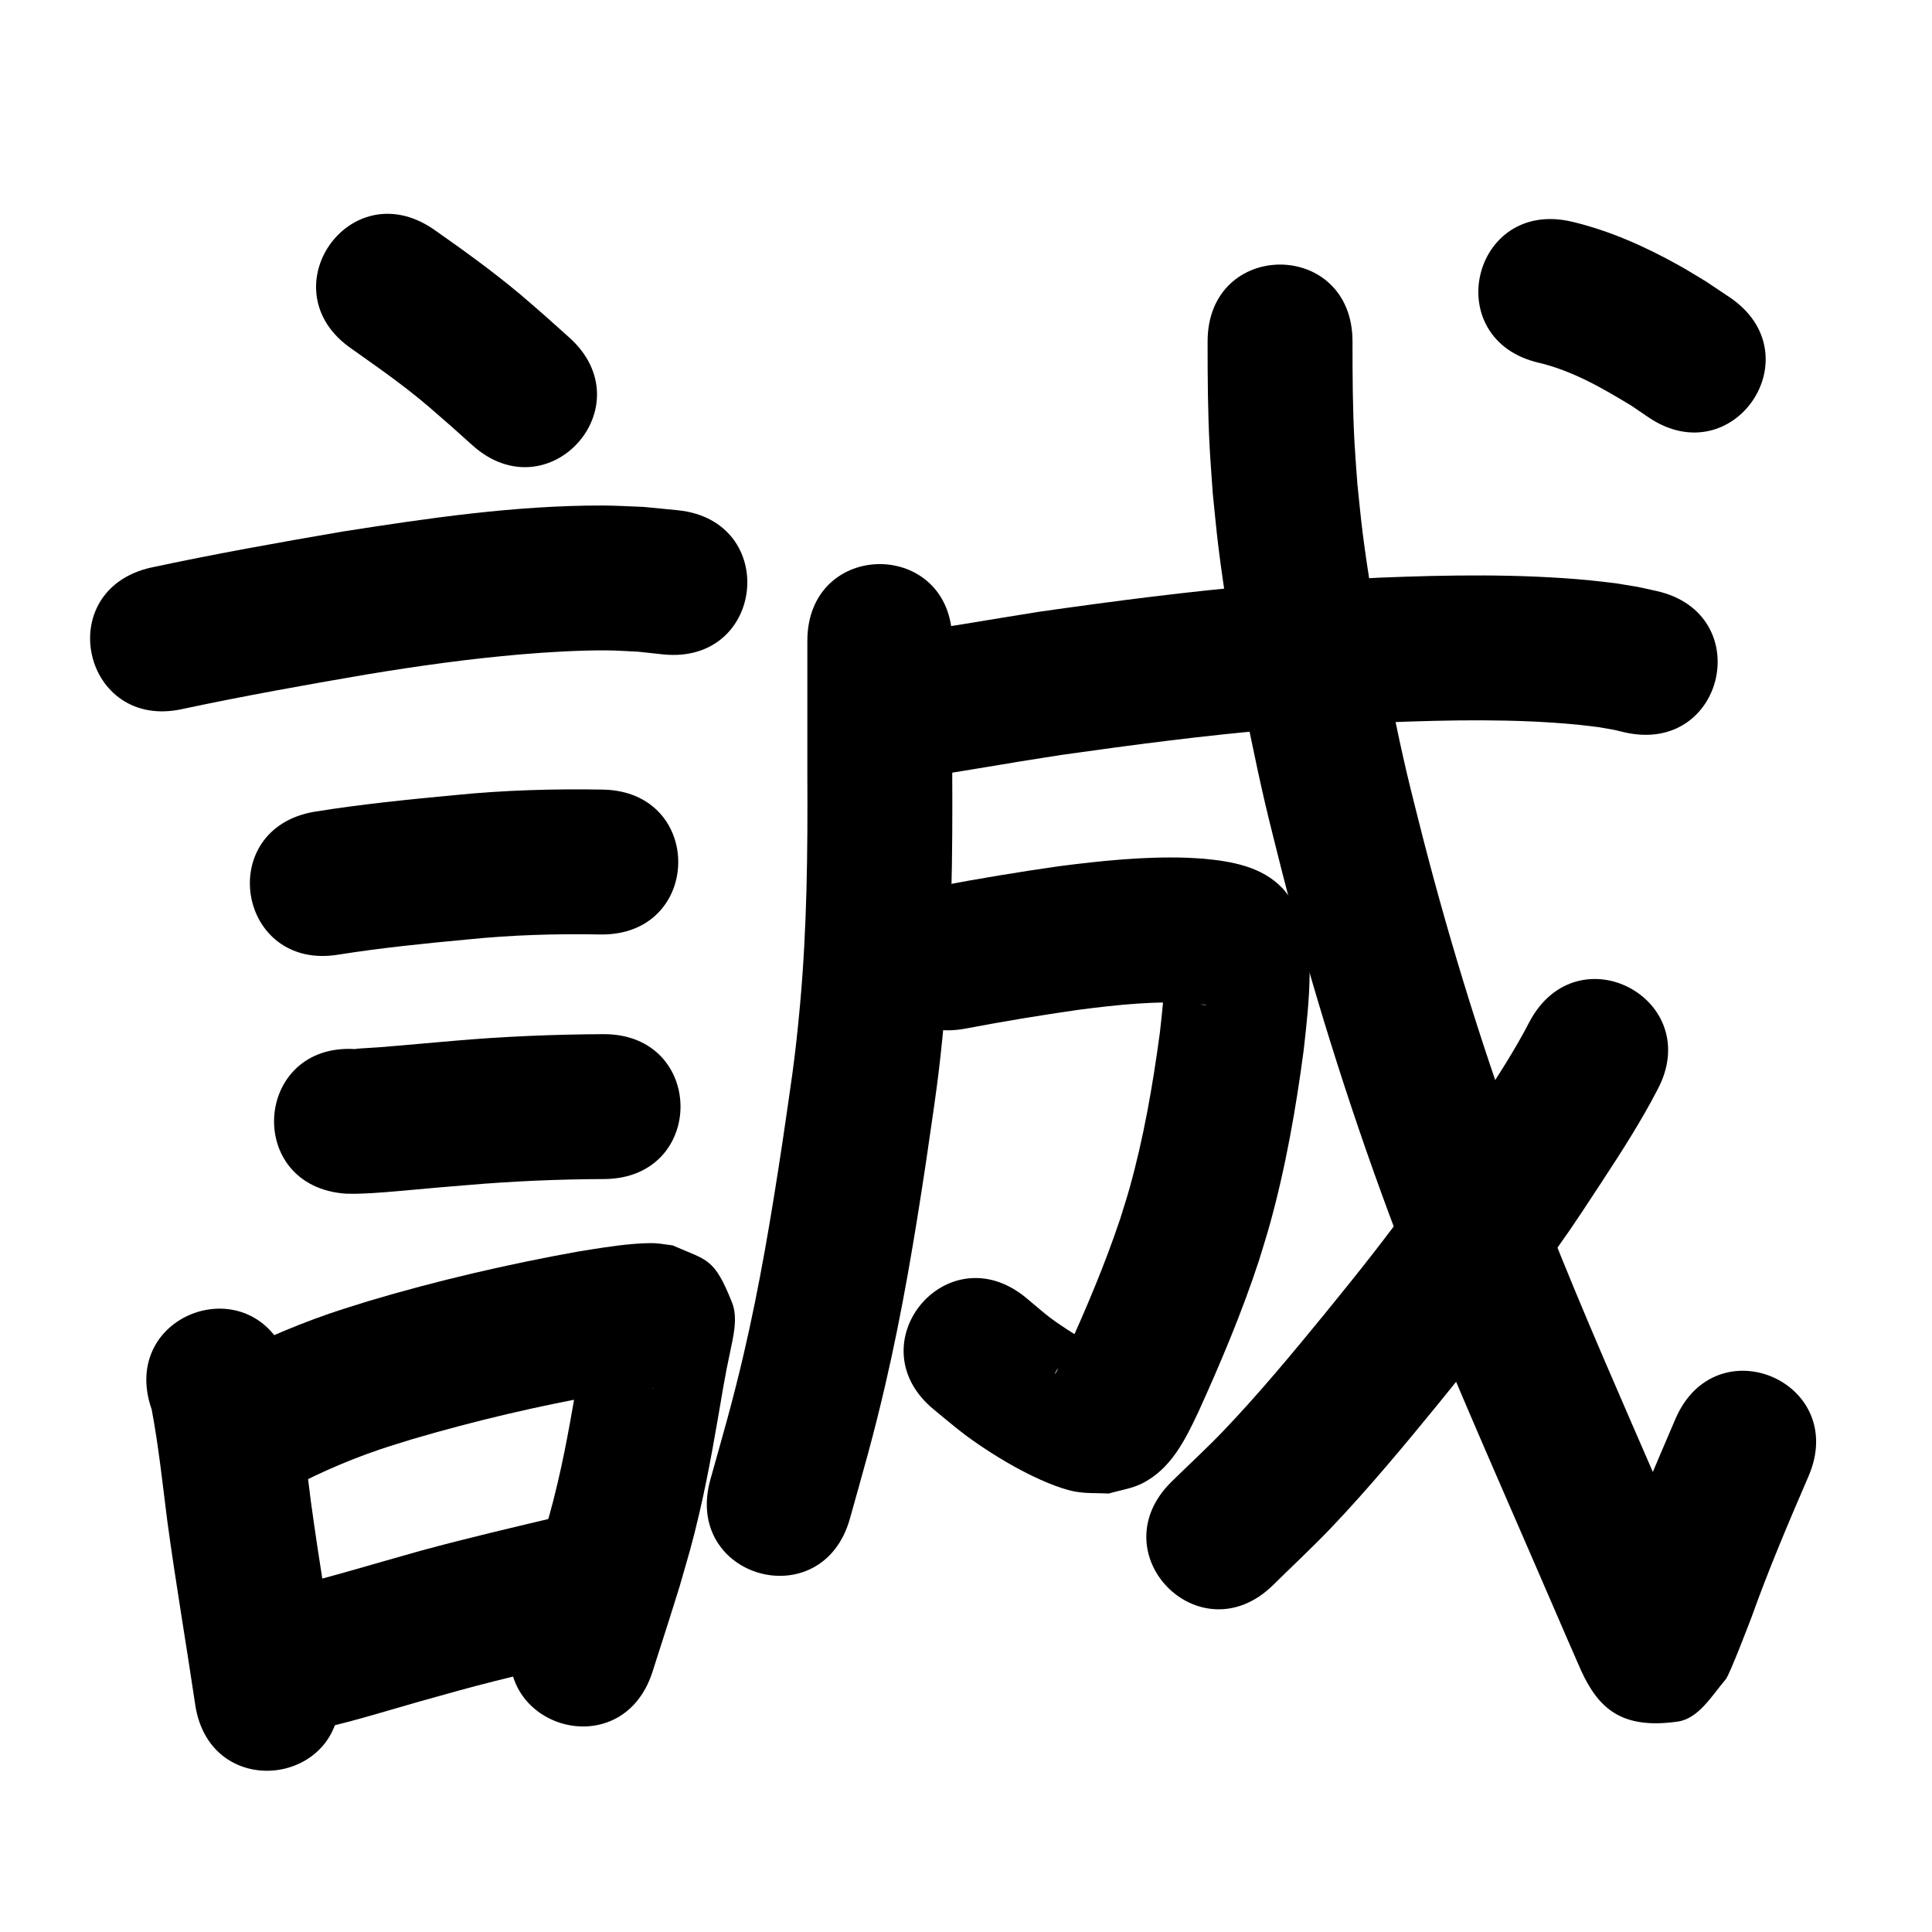 <?xml version="1.0" ?>
<svg xmlns="http://www.w3.org/2000/svg" viewBox="0 0 1000 1000">
<path d="m 181.989,180.515 c 9.751,6.943 19.616,13.773 29.058,21.139 8.994,7.017 13.647,11.28 22.358,18.859 3.72,3.333 7.44,6.667 11.16,10 39.508,35.378 89.54,-20.495 50.032,-55.873 v 0 c -4.014,-3.592 -8.027,-7.184 -12.041,-10.776 -4.464,-3.864 -8.865,-7.803 -13.392,-11.593 -14.316,-11.983 -29.465,-22.902 -44.75,-33.603 -43.733,-29.999 -86.158,31.848 -42.425,61.847 z"/>
<path d="m 94.695,366.926 c 31.538,-6.719 63.274,-12.382 95.052,-17.831 26.553,-4.4 53.234,-8.125 80.061,-10.406 13.701,-1.165 30.144,-2.139 44.036,-2.059 5.495,0.032 10.981,0.46 16.472,0.69 4.307,0.464 8.614,0.929 12.922,1.393 52.76,5.373 60.359,-69.241 7.599,-74.614 v 0 c -5.904,-0.576 -11.809,-1.151 -17.713,-1.727 -7.055,-0.24 -14.106,-0.704 -21.165,-0.719 -45.23,-0.095 -90.322,6.541 -134.89,13.52 -33.086,5.677 -66.128,11.585 -98.959,18.608 -51.72,11.728 -35.134,84.871 16.586,73.143 z"/>
<path d="m 175.264,494.102 c 22.19,-3.516 44.562,-5.772 66.924,-7.852 22.754,-2.32 45.596,-2.99 68.447,-2.573 53.025,0.923 54.33,-74.066 1.305,-74.989 v 0 c -25.613,-0.427 -51.219,0.301 -76.723,2.886 -24.146,2.261 -48.302,4.706 -72.257,8.544 -52.315,8.7 -40.011,82.684 12.303,73.984 z"/>
<path d="m 179.135,617.849 c 2.035,0.01 4.07,0.085 6.104,0.03 9.488,-0.256 18.998,-1.208 28.444,-2.04 25.308,-2.23 1.198,-0.194 28.046,-2.423 23.586,-2.029 47.231,-3.049 70.899,-3.138 53.032,-0.236 52.699,-75.235 -0.333,-74.999 v 0 c -25.628,0.129 -51.234,1.186 -76.774,3.395 -12.955,1.077 -25.898,2.335 -38.857,3.361 -4.204,0.333 -8.424,0.455 -12.622,0.854 -0.048,0.005 0.048,0.084 0.071,0.126 -52.916,-3.52 -57.894,71.315 -4.978,74.835 z"/>
<path d="m 78.512,729.527 c 3.586,18.988 5.597,38.243 8.041,57.402 4.291,31.853 9.784,63.525 14.477,95.319 7.747,52.464 81.943,41.508 74.195,-10.956 v 0 c -4.624,-31.306 -10.012,-62.495 -14.276,-93.854 -1.367,-10.717 -2.67,-21.443 -4.083,-32.155 -1.491,-11.301 -2.948,-22.683 -5.658,-33.773 -0.56,-2.291 -1.283,-4.539 -1.925,-6.808 -17.555,-50.043 -88.327,-25.218 -70.772,24.826 z"/>
<path d="m 143.886,773.718 c 16.798,-9.372 34.396,-17.248 52.608,-23.452 5.632,-1.918 11.345,-3.588 17.017,-5.382 32.562,-9.587 65.657,-17.311 99.066,-23.283 7.426,-1.14 14.842,-2.474 22.338,-3.081 0.946,-0.076 1.895,-0.117 2.844,-0.123 0.203,-0.001 0.805,0.108 0.602,0.1 -1.529,-0.066 -3.056,-0.182 -4.584,-0.272 -16.495,-6.446 -16.61,-3.932 -27.271,-24.461 -1.756,-3.382 -0.616,-7.617 -1.398,-11.346 -0.136,-0.649 -0.436,1.255 -0.582,1.901 -1.477,6.562 -2.677,13.421 -3.905,20.006 -3.654,21.059 -7.039,42.179 -11.942,62.996 -3.367,14.296 -4.842,18.738 -8.894,32.732 -4.388,14.161 -8.962,28.262 -13.476,42.383 -16.146,50.515 55.293,73.35 71.439,22.834 v 0 c 4.732,-14.805 9.535,-29.587 14.102,-44.445 4.721,-16.442 6.198,-20.832 10.133,-37.652 5.038,-21.538 8.632,-43.364 12.376,-65.152 2.578,-13.936 0.977,-5.662 3.396,-17.503 1.667,-8.159 4.368,-18.243 1.157,-26.306 -9.311,-23.381 -12.704,-21.66 -30.749,-29.596 -2.965,-0.372 -5.915,-0.894 -8.895,-1.115 -3.059,-0.227 -9.293,0.174 -12.242,0.434 -9.291,0.82 -18.5,2.372 -27.703,3.845 -36.623,6.598 -72.923,15.019 -108.596,25.647 -6.778,2.175 -13.608,4.197 -20.335,6.526 -21.032,7.281 -41.433,16.338 -60.904,27.116 -47.127,24.322 -12.731,90.969 34.396,66.648 z"/>
<path d="m 155.298,896.882 c 20.918,-3.792 41.219,-10.341 61.641,-16.124 6.852,-1.94 13.718,-3.83 20.577,-5.745 23.829,-6.487 47.891,-12.062 71.919,-17.751 51.606,-12.221 34.323,-85.202 -17.282,-72.982 v 0 c -24.996,5.92 -50.025,11.731 -74.81,18.497 -23.947,6.689 -47.741,14.005 -71.935,19.76 -52.57,6.994 -42.679,81.339 9.89,74.345 z"/>
<path d="m 417.881,331.754 c 0,23.218 0,46.435 0,69.653 0.214,39.542 -0.186,79.128 -3.772,118.538 -2.731,30.023 -4.812,41.546 -9.16,71.619 -5.587,36.913 -11.675,73.753 -20.201,110.119 -5.81,24.783 -10.311,39.982 -17.057,64.126 -14.254,51.082 57.986,71.24 72.24,20.158 v 0 c 7.29,-26.156 11.858,-41.555 18.142,-68.522 8.867,-38.05 15.283,-76.577 21.11,-115.192 4.693,-32.719 6.81,-44.341 9.744,-77.094 3.686,-41.147 4.181,-82.471 3.953,-123.753 0,-23.218 0,-46.435 0,-69.653 0,-53.033 -75,-53.033 -75,0 z"/>
<path d="m 462.082,403.887 c 2.157,-0.184 4.319,-0.316 6.472,-0.551 12.875,-1.407 25.685,-3.631 38.458,-5.724 39.792,-6.517 -1.38,0.056 42.353,-6.86 37.325,-5.282 74.727,-10.199 112.301,-13.353 24.186,-2.03 32.003,-2.25 55.961,-3.496 32.992,-1.272 66.158,-1.968 99.075,1.196 3.73,0.359 7.442,0.889 11.163,1.334 9.626,1.708 5.254,0.779 13.143,2.648 51.724,11.711 68.285,-61.438 16.562,-73.149 v 0 c -13.127,-2.894 -6.134,-1.521 -21.004,-3.993 -4.709,-0.54 -9.407,-1.179 -14.126,-1.62 -36.132,-3.376 -72.518,-2.767 -108.729,-1.314 -25.462,1.338 -33.45,1.561 -59.177,3.734 -39.109,3.303 -78.042,8.407 -116.889,13.934 -26.174,4.142 -52.276,8.834 -78.554,12.273 -52.991,2.115 -50,77.055 2.991,74.94 z"/>
<path d="m 499.851,532.38 c 19.563,-3.715 39.192,-6.973 58.905,-9.779 19.734,-2.517 39.685,-4.703 59.591,-3.274 0.976,0.126 4.661,0.514 5.99,0.93 0.254,0.079 -0.54,0.075 -0.798,0.01 -1.184,-0.3 -2.419,-0.522 -3.496,-1.099 -2.715,-1.455 -5.538,-2.865 -7.801,-4.955 -2.682,-2.477 -4.555,-5.706 -6.833,-8.56 -0.75,-1.764 -1.376,-3.586 -2.251,-5.292 -0.078,-0.152 -0.217,0.288 -0.228,0.458 -0.089,1.373 -0.022,2.753 -0.069,4.128 -0.342,10.064 -1.422,19.979 -2.57,29.98 -3.656,27.068 -8.339,54.091 -15.733,80.416 -1.454,5.178 -3.143,10.287 -4.715,15.431 -7.878,23.553 -17.581,46.437 -27.847,69.033 -1.407,2.893 -3.206,6.758 -4.862,9.645 -0.328,0.572 -1.32,2.259 -1.113,1.634 0.288,-0.871 0.738,-1.72 1.364,-2.391 6.755,-7.244 5.964,-5.728 15.312,-9.794 2.028,-0.28 4.164,-0.132 6.085,-0.84 0.441,-0.163 -0.528,-0.816 -0.93,-1.061 -1.989,-1.211 -4.153,-2.112 -6.176,-3.265 -3.041,-1.734 -6.079,-3.481 -9.009,-5.397 -10.664,-6.97 -11.519,-8.216 -21.701,-16.708 -41.026,-33.606 -88.552,24.413 -47.526,58.019 v 0 c 5.413,4.378 10.662,8.968 16.239,13.135 8.593,6.421 19.382,13.241 28.948,18.275 7.853,4.132 19.373,9.488 28.191,11.04 5.64,0.992 11.436,0.632 17.154,0.948 5.643,-1.701 11.642,-2.497 16.928,-5.103 15.168,-7.475 22.599,-22.727 29.388,-37.136 11.614,-25.602 22.557,-51.546 31.329,-78.278 1.864,-6.192 3.863,-12.344 5.593,-18.575 8.243,-29.678 13.562,-60.107 17.606,-90.611 1.451,-13.016 2.93,-25.991 3.041,-39.106 0.044,-5.189 -0.123,-13.951 -1.264,-19.117 -0.911,-4.125 -2.447,-8.087 -3.67,-12.131 -3.027,-4.402 -5.404,-9.33 -9.08,-13.206 -10.666,-11.248 -26.221,-13.948 -40.816,-15.313 -3.045,-0.174 -6.087,-0.427 -9.136,-0.523 -21.987,-0.686 -43.958,1.611 -65.73,4.402 -20.852,2.982 -41.621,6.413 -62.316,10.346 -52.1,9.902 -38.097,83.583 14.003,73.681 z"/>
<path d="m 625.053,176.709 c -10e-4,18.404 0.084,36.821 1.083,55.204 0.431,7.928 1.078,15.843 1.617,23.765 0.976,9.226 1.778,18.472 2.927,27.678 2.607,20.894 6.122,42.475 9.892,63.17 4.018,22.055 9.197,47.604 14.268,69.389 2.814,12.09 5.973,24.097 8.96,36.146 15.321,59.556 33.68,118.299 55.041,175.964 3.942,10.641 8.104,21.199 12.155,31.799 18.843,47.907 39.719,94.971 60.179,142.199 9.113,20.868 18.026,41.822 27.198,62.665 8.954,19.417 20.747,30.572 49.971,26.407 10.904,-1.554 17.659,-13.439 24.834,-21.795 2.12,-2.47 12.954,-31.066 13.541,-32.573 8.789,-24.621 19.025,-48.657 29.377,-72.646 20.987,-48.704 -47.89,-78.384 -68.877,-29.68 v 0 c -10.681,24.819 -21.292,49.667 -30.393,75.124 -2.029,5.228 -4.083,10.447 -6.087,15.685 -6.662,17.409 1.809,-6.503 17.079,-6.251 42.745,0.704 30.93,3.614 40.622,18.492 0.6,0.921 -0.947,-1.983 -1.421,-2.975 -9.115,-20.709 -17.966,-41.532 -27.024,-62.265 -20.028,-46.232 -40.469,-92.299 -58.949,-139.182 -3.875,-10.122 -7.855,-20.204 -11.624,-30.365 -20.501,-55.276 -38.129,-111.583 -52.833,-168.677 -2.822,-11.34 -5.808,-22.64 -8.465,-34.02 -4.863,-20.83 -9.765,-44.984 -13.624,-66.068 -3.482,-19.026 -6.808,-39.272 -9.244,-58.497 -1.048,-8.271 -1.787,-16.578 -2.68,-24.866 -0.498,-7.157 -1.097,-14.308 -1.494,-21.471 -0.966,-17.432 -1.029,-34.898 -1.029,-52.35 0,-53.033 -75,-53.033 -75,0 z"/>
<path d="m 791.728,528.741 c -7.517,14.604 -16.473,28.345 -25.485,42.053 -18.672,28.404 -12.319,18.843 -33.432,48.883 -7.403,9.742 -14.68,19.58 -22.209,29.224 -8.051,10.312 -16.255,20.505 -24.529,30.639 -16.515,20.227 -34.613,42.013 -52.674,60.909 -8.711,9.114 -18.007,17.649 -27.011,26.473 -37.804,37.194 14.796,90.656 52.6,53.463 v 0 c 10.076,-9.947 20.462,-19.59 30.228,-29.841 18.858,-19.796 38.137,-42.958 55.42,-64.149 8.674,-10.635 17.278,-21.329 25.711,-32.156 8.087,-10.382 15.896,-20.976 23.844,-31.464 21.264,-30.311 16.37,-22.794 34.939,-51.113 10.166,-15.504 20.194,-31.095 28.742,-47.566 25,-46.771 -41.143,-82.126 -66.144,-35.356 z"/>
<path d="m 796.456,187.754 c 17.331,4.096 32.877,13.091 47.961,22.236 2.979,2.027 5.957,4.054 8.936,6.081 43.984,29.629 85.886,-32.575 41.901,-62.203 v 0 c -4.082,-2.729 -8.163,-5.458 -12.245,-8.186 -4.51,-2.686 -8.952,-5.491 -13.531,-8.058 -17.64,-9.89 -36.279,-18.253 -56.018,-22.916 -51.652,-12.025 -68.658,61.021 -17.006,73.047 z"/>
</svg>
